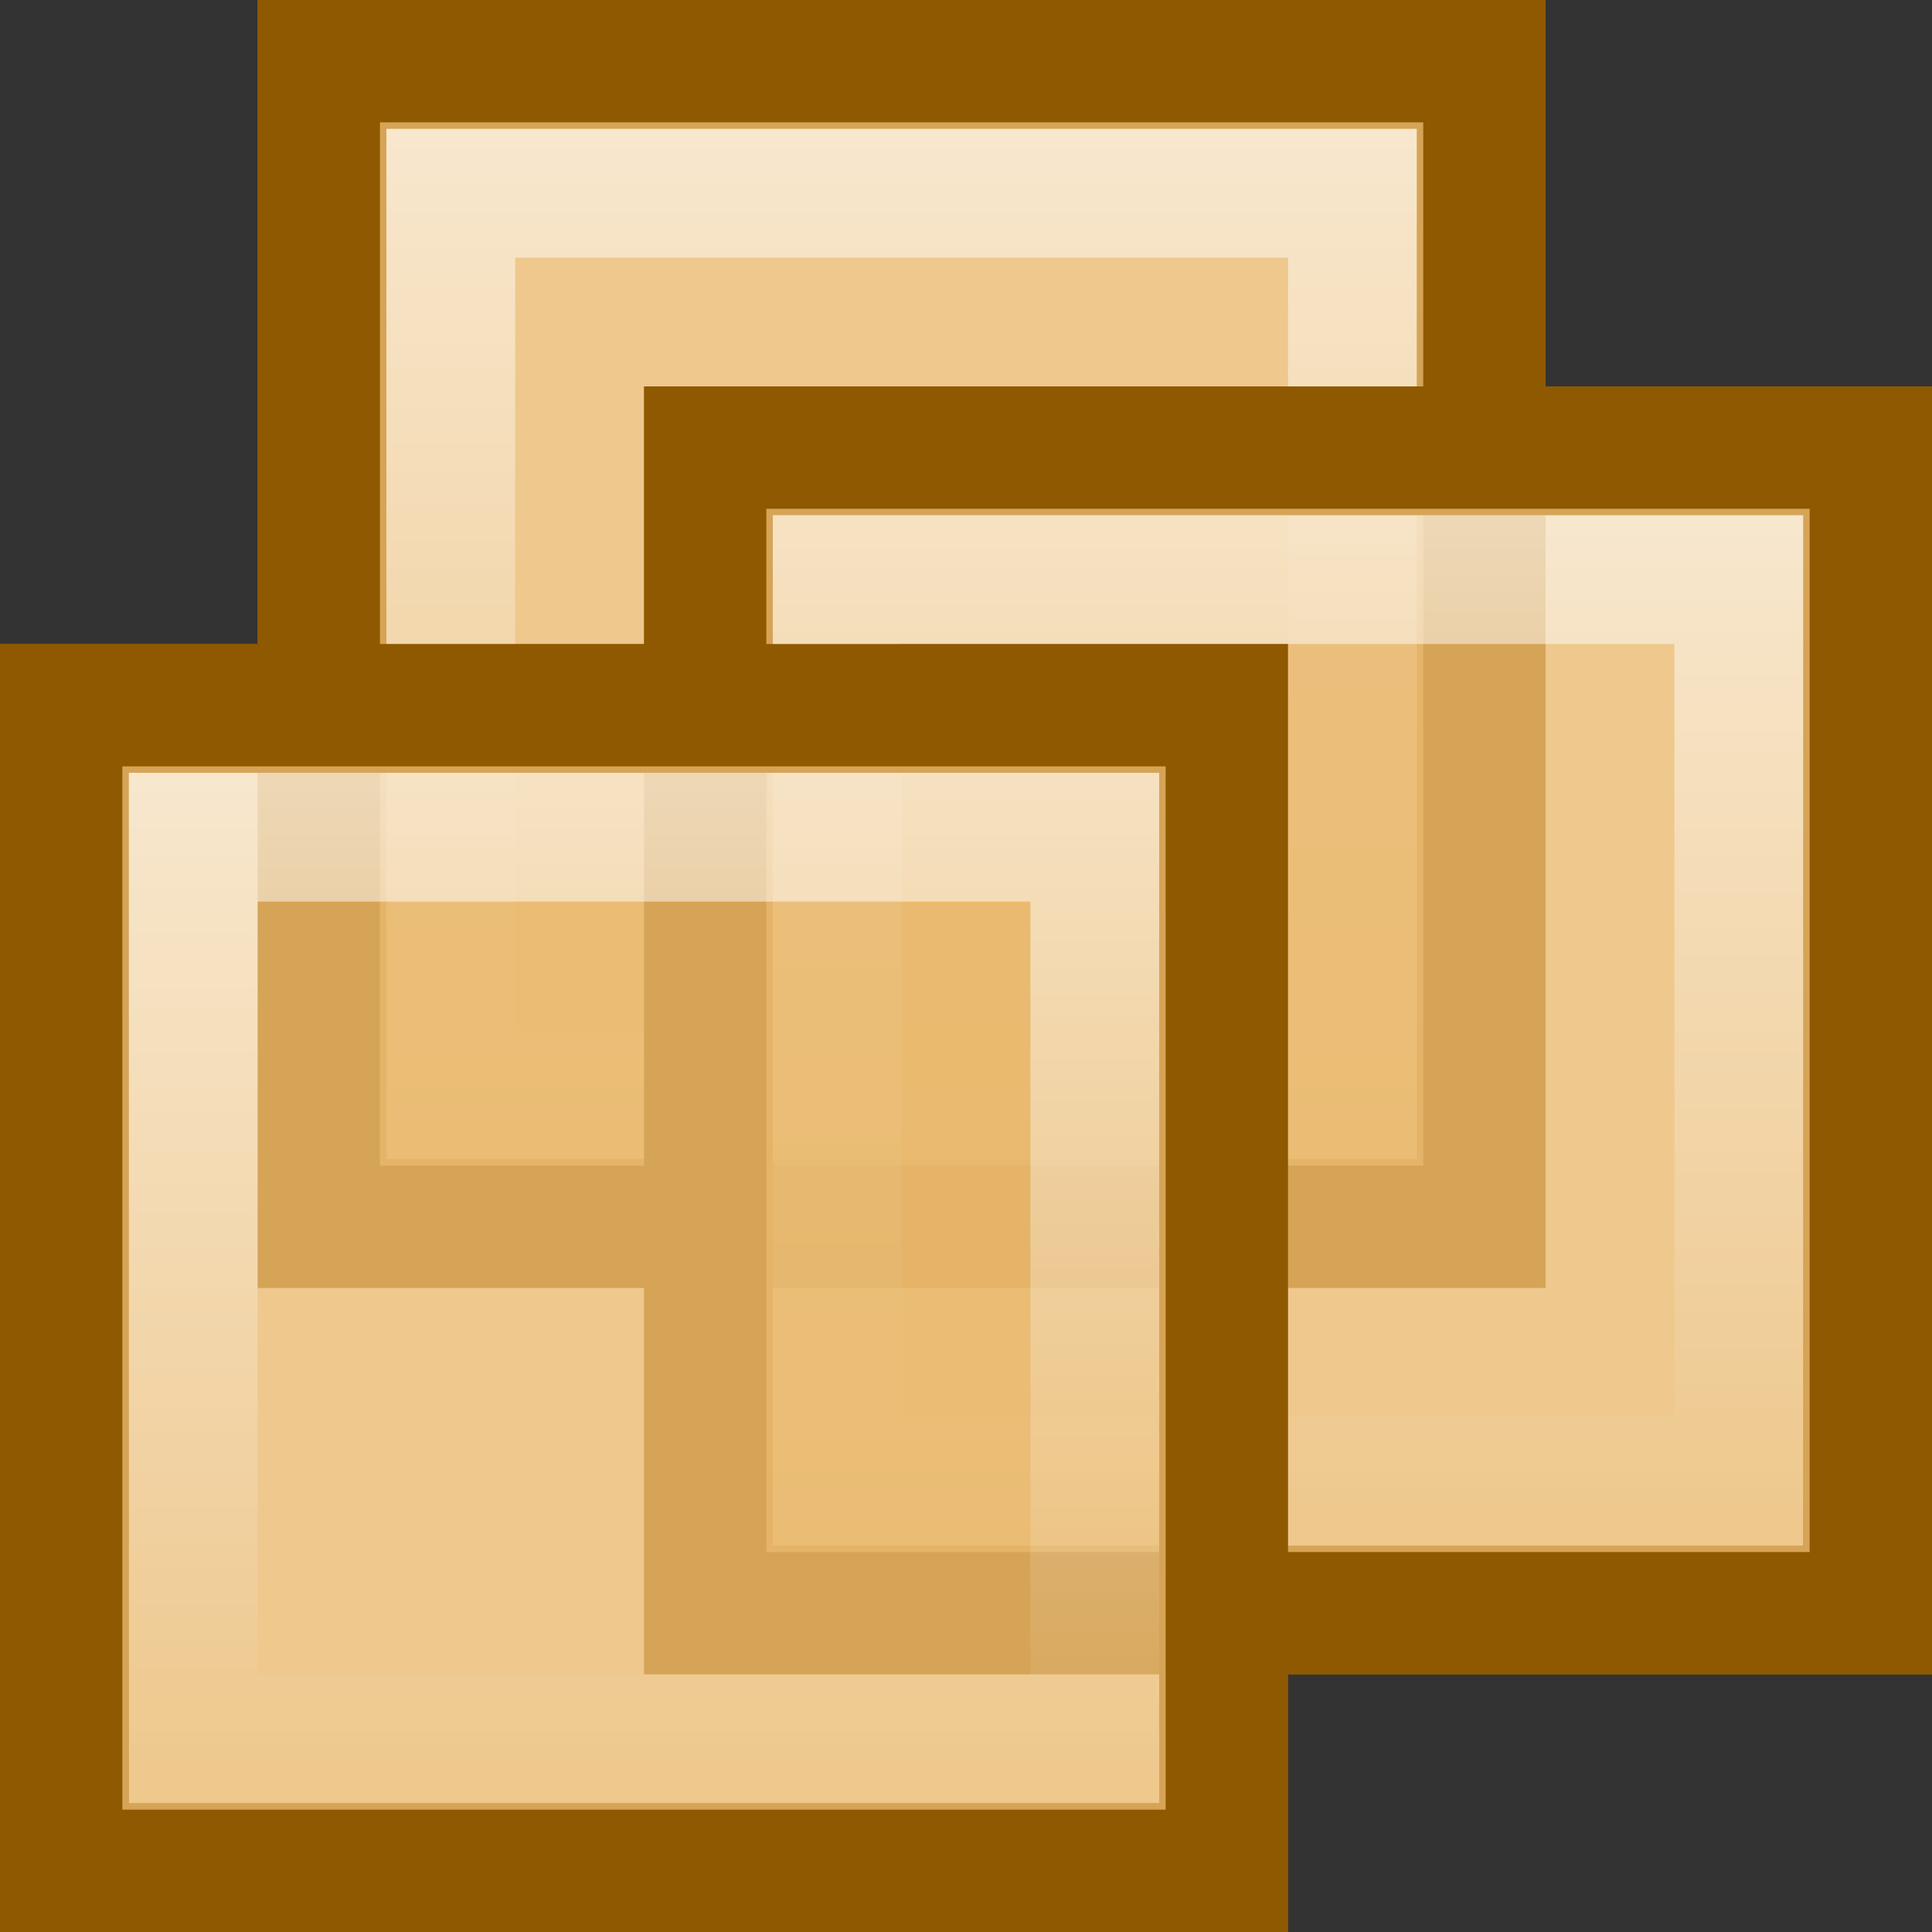<?xml version="1.0" encoding="UTF-8" standalone="no"?>
<!-- Created with Inkscape (http://www.inkscape.org/) -->
<svg
   xmlns:dc="http://purl.org/dc/elements/1.1/"
   xmlns:cc="http://web.resource.org/cc/"
   xmlns:rdf="http://www.w3.org/1999/02/22-rdf-syntax-ns#"
   xmlns:svg="http://www.w3.org/2000/svg"
   xmlns="http://www.w3.org/2000/svg"
   xmlns:xlink="http://www.w3.org/1999/xlink"
   xmlns:sodipodi="http://sodipodi.sourceforge.net/DTD/sodipodi-0.dtd"
   xmlns:inkscape="http://www.inkscape.org/namespaces/inkscape"
   width="48px"
   height="48px"
   id="svg4055"
   sodipodi:version="0.32"
   inkscape:version="0.45"
   sodipodi:docbase="/home/christian/hosted07/install/desktop/linux/icons/hicolor/scalable/mimetypes"
   sodipodi:docname="application-x-vmware-vm-legacy.svg"
   inkscape:output_extension="org.inkscape.output.svg.inkscape"
   sodipodi:modified="true">
  <rect width="100%" height="100%" fill="#333333" stroke="none"/>
  <defs
     id="defs4057">
    <linearGradient
       inkscape:collect="always"
       xlink:href="#linearGradient3566"
       id="linearGradient3761"
       gradientUnits="userSpaceOnUse"
       gradientTransform="matrix(2.24,0,0,2.24,7.84,-18.72)"
       x1="7.063"
       y1="9.998"
       x2="7.063"
       y2="21" />
    <linearGradient
       inkscape:collect="always"
       xlink:href="#linearGradient3566"
       id="linearGradient3763"
       gradientUnits="userSpaceOnUse"
       gradientTransform="matrix(2.24,0,0,2.24,17.44,-9.12)"
       x1="7.063"
       y1="9.998"
       x2="7.063"
       y2="21" />
    <linearGradient
       inkscape:collect="always"
       xlink:href="#linearGradient3566"
       id="linearGradient3765"
       gradientUnits="userSpaceOnUse"
       gradientTransform="matrix(2.24,0,0,2.24,1.44,-2.72)"
       x1="7.063"
       y1="9.998"
       x2="7.063"
       y2="21" />
    <linearGradient
       inkscape:collect="always"
       id="linearGradient3566">
      <stop
         style="stop-color:white;stop-opacity:1;"
         offset="0"
         id="stop3568" />
      <stop
         style="stop-color:white;stop-opacity:0;"
         offset="1"
         id="stop3570" />
    </linearGradient>
  </defs>
  <sodipodi:namedview
     id="base"
     pagecolor="#ffffff"
     bordercolor="#666666"
     borderopacity="1.0"
     inkscape:pageopacity="0.0"
     inkscape:pageshadow="2"
     inkscape:zoom="1"
     inkscape:cx="25.208249"
     inkscape:cy="21.350667"
     inkscape:current-layer="layer1"
     showgrid="false"
     inkscape:grid-bbox="true"
     inkscape:document-units="px"
     inkscape:window-width="910"
     inkscape:window-height="626"
     inkscape:window-x="1691"
     inkscape:window-y="317" />
  <g
     id="layer1"
     inkscape:label="Layer 1"
     inkscape:groupmode="layer">
    <rect
       inkscape:export-ydpi="90"
       inkscape:export-xdpi="90"
       inkscape:export-filename="/home/chipx86/graphics/projects/vmware/tango/vm-suspend.png"
       y="1.6"
       x="8"
       height="28.8"
       width="28.8"
       id="rect4044"
       style="fill:white;fill-opacity:1;stroke:#8f5902;stroke-width:3.2;stroke-linecap:round;stroke-linejoin:miter;stroke-miterlimit:4;stroke-dasharray:none;stroke-dashoffset:0;stroke-opacity:1;display:inline" />
    <rect
       style="fill:white;fill-opacity:1;stroke:#8f5902;stroke-width:3.2;stroke-linecap:round;stroke-linejoin:miter;stroke-miterlimit:4;stroke-dasharray:none;stroke-dashoffset:0;stroke-opacity:1;display:inline"
       id="rect4042"
       width="28.8"
       height="28.8"
       x="17.6"
       y="11.2"
       inkscape:export-filename="/home/chipx86/graphics/projects/vmware/tango/vm-suspend.png"
       inkscape:export-xdpi="90"
       inkscape:export-ydpi="90" />
    <rect
       inkscape:export-ydpi="90"
       inkscape:export-xdpi="90"
       inkscape:export-filename="/home/chipx86/graphics/projects/vmware/tango/vm-suspend.png"
       y="17.6"
       x="1.6"
       height="28.8"
       width="28.8"
       id="rect4040"
       style="fill:white;fill-opacity:1;stroke:#8f5902;stroke-width:3.2;stroke-linecap:round;stroke-linejoin:miter;stroke-miterlimit:4;stroke-dasharray:none;stroke-dashoffset:0;stroke-opacity:1;display:inline" />
    <rect
       style="fill:none;fill-opacity:1;stroke:#8f5902;stroke-width:3.2;stroke-linecap:round;stroke-linejoin:miter;stroke-miterlimit:4;stroke-dasharray:none;stroke-dashoffset:0;stroke-opacity:1;display:inline"
       id="rect3743"
       width="28.8"
       height="28.8"
       x="8"
       y="1.6"
       inkscape:export-filename="/home/chipx86/graphics/projects/vmware/tango/vm-suspend.png"
       inkscape:export-xdpi="90"
       inkscape:export-ydpi="90" />
    <rect
       style="fill:#e9b96e;fill-opacity:0.784;stroke:none;stroke-width:1;stroke-linecap:round;stroke-linejoin:miter;stroke-miterlimit:4;stroke-dasharray:none;stroke-dashoffset:0;stroke-opacity:1;display:inline"
       id="rect3745"
       width="25.92"
       height="25.92"
       x="9.44"
       y="3.04"
       inkscape:export-filename="/home/chipx86/graphics/projects/vmware/tango/vm-suspend.png"
       inkscape:export-xdpi="90"
       inkscape:export-ydpi="90" />
    <rect
       style="opacity:0.555;fill:none;fill-opacity:0.784;stroke:url(#linearGradient3761);stroke-width:3.2;stroke-linecap:round;stroke-linejoin:miter;stroke-miterlimit:4;stroke-dasharray:none;stroke-dashoffset:0;stroke-opacity:1;display:inline"
       id="rect3747"
       width="22.4"
       height="22.4"
       x="11.2"
       y="4.8"
       inkscape:export-filename="/home/chipx86/graphics/projects/vmware/tango/vm-suspend.png"
       inkscape:export-xdpi="90"
       inkscape:export-ydpi="90" />
    <rect
       inkscape:export-ydpi="90"
       inkscape:export-xdpi="90"
       inkscape:export-filename="/home/chipx86/graphics/projects/vmware/tango/vm-suspend.png"
       y="11.2"
       x="17.6"
       height="28.8"
       width="28.8"
       id="rect3749"
       style="fill:none;fill-opacity:1;stroke:#8f5902;stroke-width:3.2;stroke-linecap:round;stroke-linejoin:miter;stroke-miterlimit:4;stroke-dasharray:none;stroke-dashoffset:0;stroke-opacity:1;display:inline" />
    <rect
       inkscape:export-ydpi="90"
       inkscape:export-xdpi="90"
       inkscape:export-filename="/home/chipx86/graphics/projects/vmware/tango/vm-suspend.png"
       y="12.64"
       x="19.04"
       height="25.92"
       width="25.92"
       id="rect3751"
       style="fill:#e9b96e;fill-opacity:0.784;stroke:none;stroke-width:1;stroke-linecap:round;stroke-linejoin:miter;stroke-miterlimit:4;stroke-dasharray:none;stroke-dashoffset:0;stroke-opacity:1;display:inline" />
    <rect
       inkscape:export-ydpi="90"
       inkscape:export-xdpi="90"
       inkscape:export-filename="/home/chipx86/graphics/projects/vmware/tango/vm-suspend.png"
       y="14.4"
       x="20.8"
       height="22.4"
       width="22.4"
       id="rect3753"
       style="opacity:0.555;fill:none;fill-opacity:0.784;stroke:url(#linearGradient3763);stroke-width:3.2;stroke-linecap:round;stroke-linejoin:miter;stroke-miterlimit:4;stroke-dasharray:none;stroke-dashoffset:0;stroke-opacity:1;display:inline" />
    <rect
       style="fill:none;fill-opacity:1;stroke:#8f5902;stroke-width:3.2;stroke-linecap:round;stroke-linejoin:miter;stroke-miterlimit:4;stroke-dasharray:none;stroke-dashoffset:0;stroke-opacity:1;display:inline"
       id="rect3755"
       width="28.8"
       height="28.8"
       x="1.6"
       y="17.6"
       inkscape:export-filename="/home/chipx86/graphics/projects/vmware/tango/vm-suspend.png"
       inkscape:export-xdpi="90"
       inkscape:export-ydpi="90" />
    <rect
       style="fill:#e9b96e;fill-opacity:0.784;stroke:none;stroke-width:1;stroke-linecap:round;stroke-linejoin:miter;stroke-miterlimit:4;stroke-dasharray:none;stroke-dashoffset:0;stroke-opacity:1;display:inline"
       id="rect3757"
       width="25.92"
       height="25.92"
       x="3.04"
       y="19.04"
       inkscape:export-filename="/home/chipx86/graphics/projects/vmware/tango/vm-suspend.png"
       inkscape:export-xdpi="90"
       inkscape:export-ydpi="90" />
    <rect
       style="opacity:0.555;fill:none;fill-opacity:0.784;stroke:url(#linearGradient3765);stroke-width:3.2;stroke-linecap:round;stroke-linejoin:miter;stroke-miterlimit:4;stroke-dasharray:none;stroke-dashoffset:0;stroke-opacity:1;display:inline"
       id="rect3759"
       width="22.4"
       height="22.4"
       x="4.8"
       y="20.8"
       inkscape:export-filename="/home/chipx86/graphics/projects/vmware/tango/vm-suspend.png"
       inkscape:export-xdpi="90"
       inkscape:export-ydpi="90" />
  </g>
</svg>
